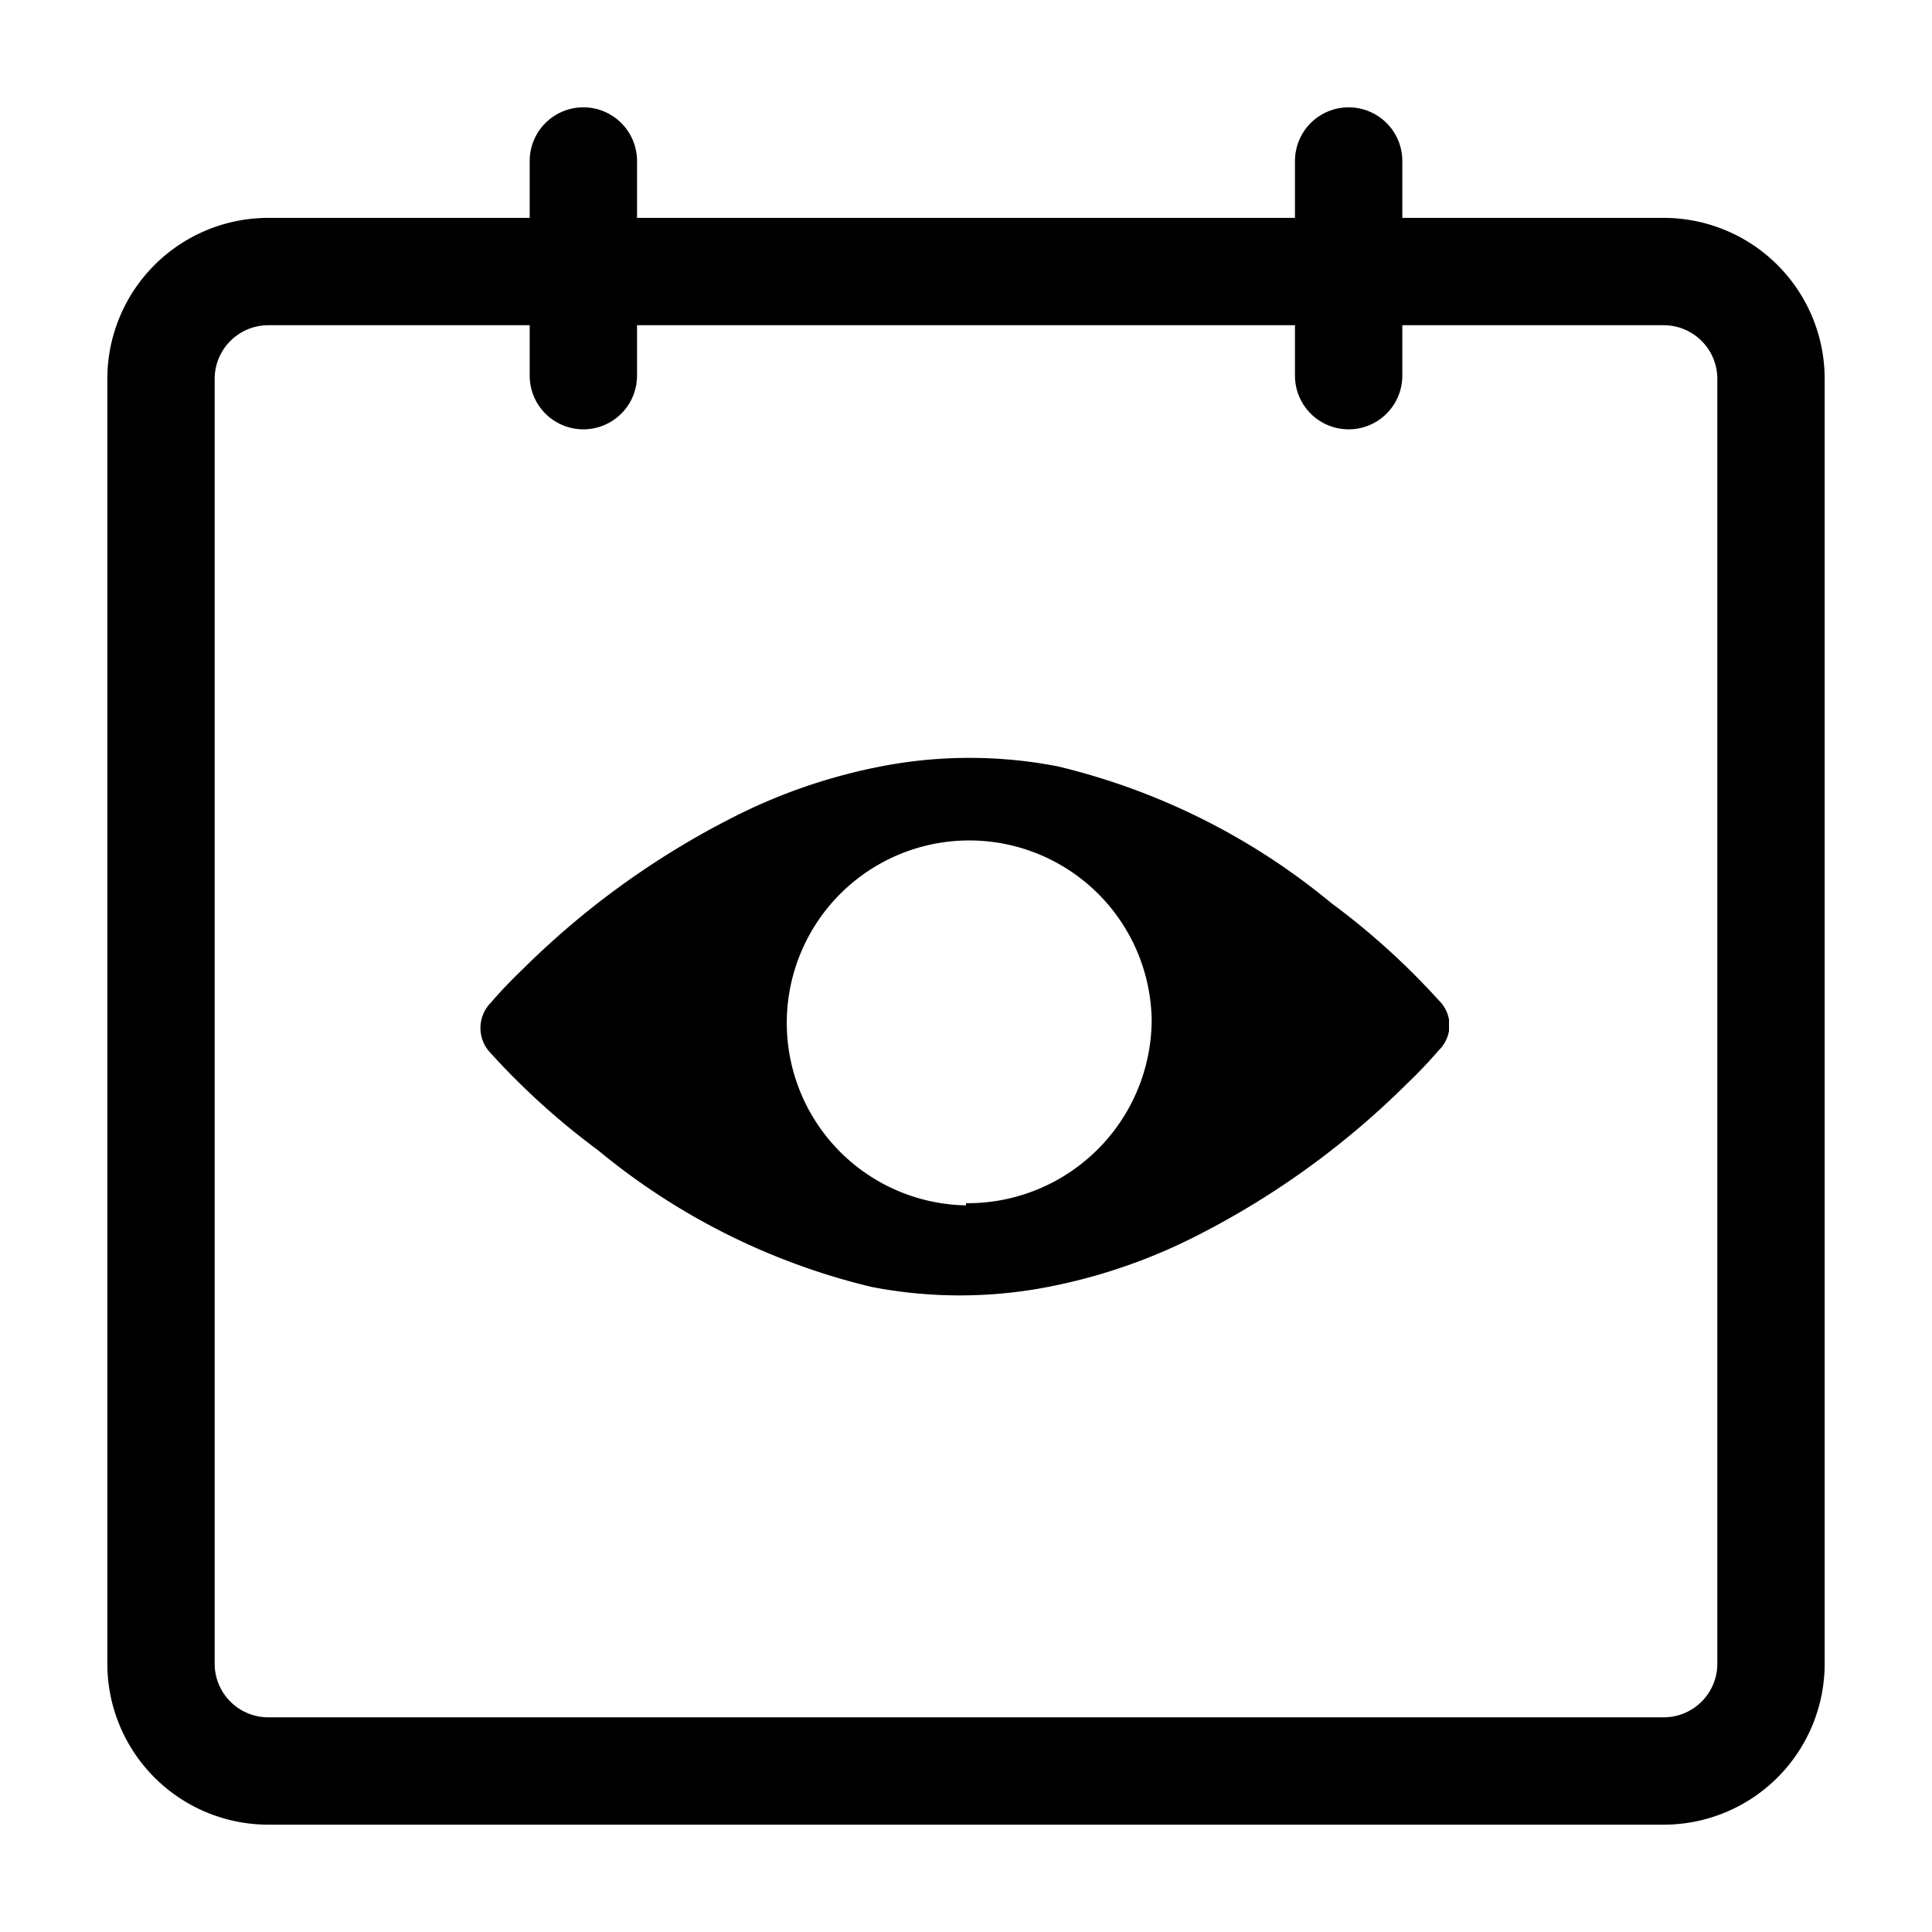 <svg id="Calque_1" data-name="Calque 1" xmlns="http://www.w3.org/2000/svg" viewBox="0 0 36 36"><title>A</title><path d="M31,4.06H26.13V3a1,1,0,0,0-2,0V4.06H11.87V3a1,1,0,0,0-2,0V4.06H5a3,3,0,0,0-3,3V31a3,3,0,0,0,3,3H31a3,3,0,0,0,3-3V7.06A3,3,0,0,0,31,4.06ZM32,31a1,1,0,0,1-1,1H5a1,1,0,0,1-1-1V7.06a1,1,0,0,1,1-1H9.87V7a1,1,0,0,0,2,0V6.06H24.13V7a1,1,0,1,0,2,0V6.06H31a1,1,0,0,1,1,1Z"/><path d="M27,19h0v0h0a.66.66,0,0,0-.19-.36,13.62,13.62,0,0,0-2-1.81,12.59,12.59,0,0,0-5.1-2.55,8.64,8.64,0,0,0-3.29,0,10.46,10.46,0,0,0-2.86,1,15.51,15.51,0,0,0-3.82,2.78c-.21.2-.41.41-.6.63a.67.67,0,0,0,0,.93,13.62,13.62,0,0,0,2,1.81,12.59,12.59,0,0,0,5.1,2.55,8.64,8.64,0,0,0,3.29,0,10.47,10.47,0,0,0,2.86-1,15.52,15.52,0,0,0,3.82-2.78c.21-.2.41-.41.6-.63a.66.66,0,0,0,.19-.36h0v0h0V19Zm-9,3.46A3.4,3.4,0,1,1,21.46,19,3.43,3.43,0,0,1,18,22.42Z"/></svg>